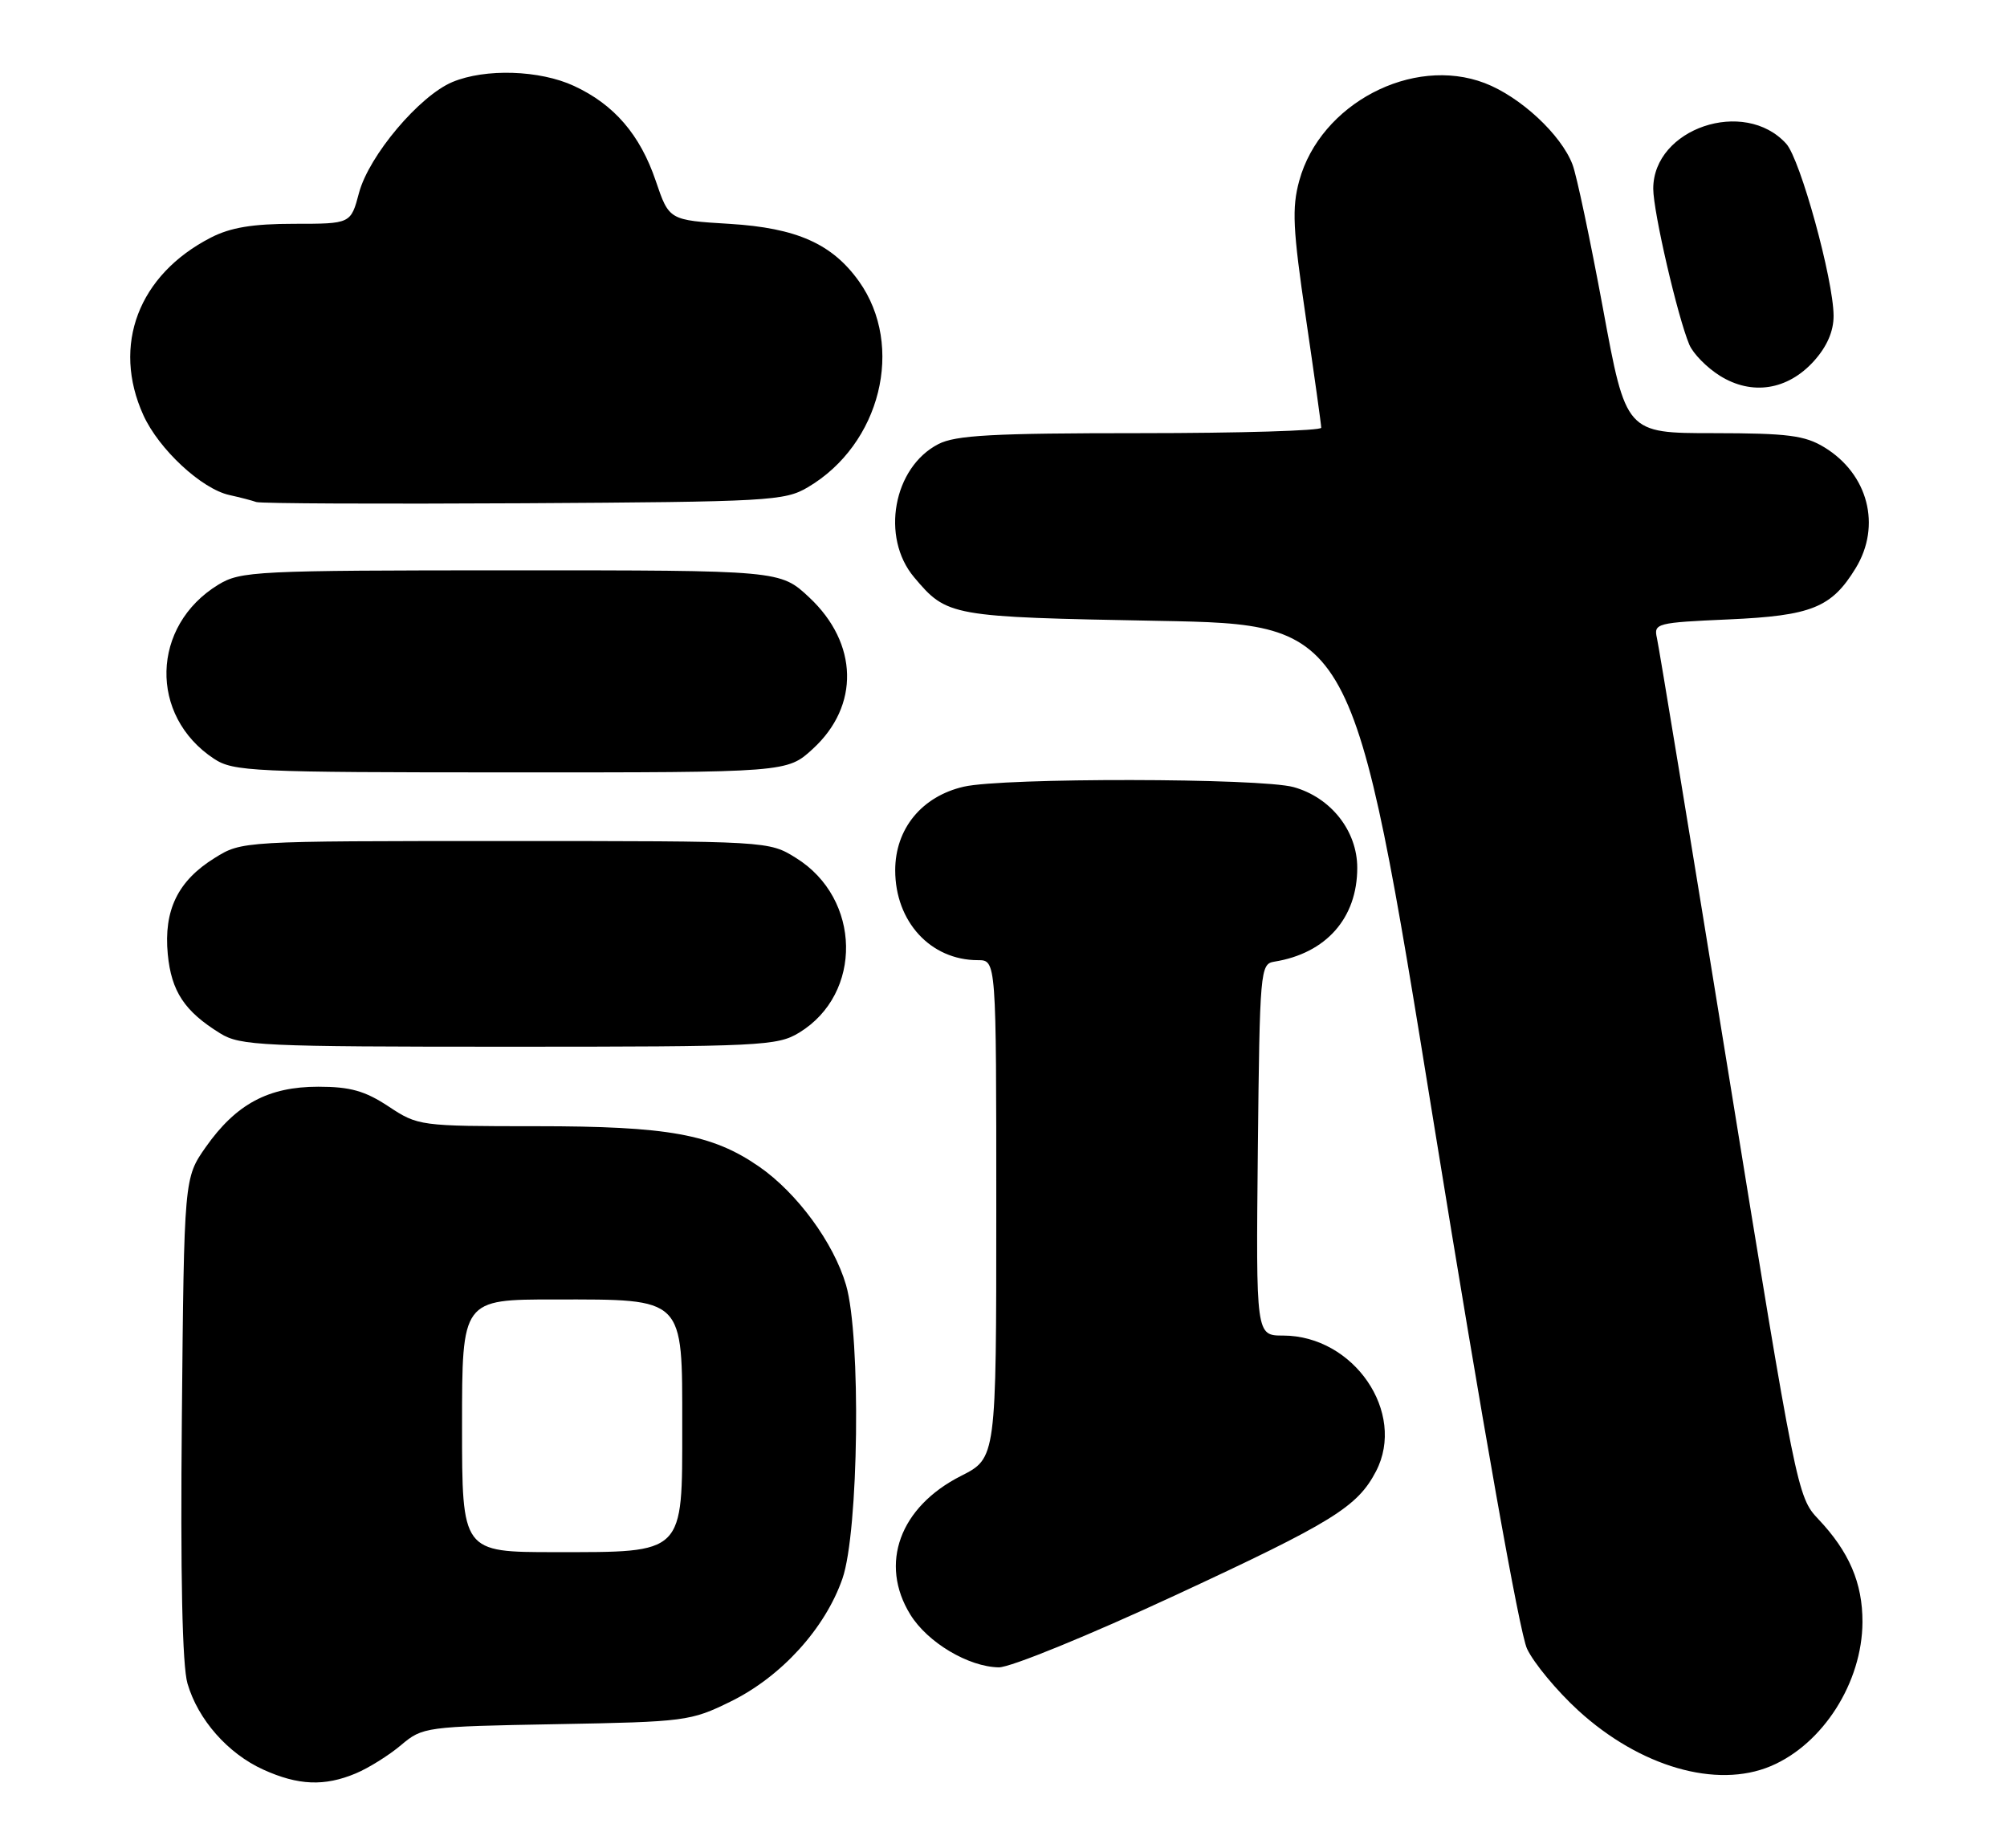 <?xml version="1.0" encoding="UTF-8" standalone="no"?>
<!DOCTYPE svg PUBLIC "-//W3C//DTD SVG 1.1//EN" "http://www.w3.org/Graphics/SVG/1.1/DTD/svg11.dtd" >
<svg xmlns="http://www.w3.org/2000/svg" xmlns:xlink="http://www.w3.org/1999/xlink" version="1.1" viewBox="0 0 278 256">
 <g >
 <path fill="currentColor"
d=" M 49.28 245.65 C 51.05 244.91 53.87 243.15 55.55 241.73 C 58.54 239.21 58.91 239.16 77.05 238.83 C 94.92 238.51 95.68 238.41 101.21 235.69 C 108.22 232.25 114.29 225.58 116.69 218.67 C 118.95 212.18 119.28 185.17 117.19 178.00 C 115.48 172.15 110.41 165.24 105.15 161.60 C 98.65 157.10 92.56 156.00 74.26 156.00 C 58.17 156.00 57.90 155.96 53.83 153.27 C 50.56 151.11 48.52 150.53 44.09 150.53 C 37.17 150.53 32.70 152.93 28.51 158.88 C 25.50 163.17 25.50 163.17 25.19 196.33 C 24.98 218.19 25.25 230.76 25.97 233.20 C 27.43 238.21 31.57 242.90 36.46 245.12 C 41.30 247.32 44.95 247.47 49.28 245.65 Z  M 245.28 244.64 C 252.51 241.59 257.94 233.05 257.98 224.70 C 258.00 219.28 256.14 214.94 251.85 210.41 C 248.97 207.37 248.79 206.49 239.46 148.91 C 234.26 116.79 229.78 89.55 229.51 88.38 C 229.05 86.35 229.45 86.24 239.43 85.80 C 250.94 85.29 253.70 84.17 257.04 78.70 C 260.63 72.82 258.77 65.66 252.70 61.96 C 249.99 60.31 247.64 60.01 237.36 60.00 C 225.22 60.00 225.22 60.00 222.04 42.75 C 220.28 33.26 218.39 24.28 217.82 22.80 C 216.25 18.65 210.58 13.39 205.66 11.51 C 195.64 7.68 182.89 14.39 179.97 25.02 C 178.93 28.82 179.07 31.69 180.88 44.00 C 182.05 51.98 183.01 58.84 183.01 59.25 C 183.00 59.66 171.73 60.00 157.95 60.00 C 137.52 60.00 132.36 60.28 129.97 61.52 C 123.73 64.74 121.97 74.43 126.61 79.95 C 131.20 85.40 131.56 85.46 160.47 86.00 C 187.43 86.50 187.43 86.50 198.61 155.64 C 205.37 197.39 210.48 226.21 211.52 228.39 C 212.46 230.38 215.66 234.23 218.62 236.94 C 227.17 244.75 237.77 247.81 245.28 244.64 Z  M 162.83 220.96 C 184.61 210.85 188.02 208.74 190.60 203.80 C 194.82 195.67 187.53 185.01 177.73 185.00 C 173.97 185.00 173.97 185.00 174.23 159.26 C 174.49 134.40 174.57 133.52 176.50 133.21 C 183.68 132.06 188.00 127.18 188.00 120.21 C 188.00 115.09 184.35 110.47 179.19 109.03 C 174.61 107.76 138.95 107.71 133.50 108.97 C 127.68 110.31 124.00 114.80 124.00 120.55 C 124.00 127.67 128.90 133.00 135.45 133.00 C 138.00 133.00 138.00 133.00 138.00 167.48 C 138.00 201.97 138.00 201.97 133.10 204.45 C 124.62 208.75 121.75 216.62 126.10 223.66 C 128.49 227.52 134.14 230.89 138.35 230.96 C 139.94 230.98 150.79 226.55 162.83 220.96 Z  M 110.70 143.04 C 119.54 137.65 119.31 124.47 110.27 118.85 C 106.50 116.50 106.50 116.50 70.00 116.50 C 33.50 116.50 33.50 116.50 29.73 118.85 C 24.63 122.01 22.66 126.08 23.24 132.18 C 23.74 137.34 25.56 140.09 30.50 143.14 C 33.28 144.86 36.22 144.99 70.50 144.99 C 105.44 144.99 107.68 144.88 110.70 143.04 Z  M 112.59 103.73 C 119.10 97.77 118.89 89.11 112.09 82.75 C 108.08 79.00 108.08 79.00 70.79 79.00 C 35.34 79.01 33.34 79.11 30.24 80.99 C 20.92 86.68 20.61 99.15 29.64 105.10 C 32.32 106.87 34.96 106.99 70.76 106.99 C 109.03 107.00 109.03 107.00 112.59 103.73 Z  M 111.89 67.50 C 121.98 61.56 125.36 47.93 118.98 38.97 C 115.27 33.77 110.35 31.58 101.09 31.01 C 92.68 30.50 92.68 30.50 90.83 25.05 C 88.66 18.65 85.06 14.47 79.50 11.90 C 74.76 9.70 67.22 9.46 62.67 11.36 C 58.09 13.28 51.11 21.55 49.73 26.71 C 48.59 31.00 48.59 31.00 40.75 31.00 C 35.01 31.00 31.93 31.51 29.21 32.91 C 19.17 38.07 15.47 47.83 19.86 57.51 C 22.01 62.24 27.92 67.72 31.77 68.57 C 33.27 68.90 34.95 69.34 35.50 69.54 C 36.05 69.75 52.70 69.82 72.50 69.71 C 106.50 69.51 108.69 69.39 111.89 67.50 Z  M 251.25 50.02 C 253.07 48.00 253.99 45.88 253.98 43.73 C 253.95 38.69 249.37 22.06 247.42 19.91 C 241.63 13.51 229.00 17.78 229.00 26.14 C 229.00 29.33 232.38 43.92 234.00 47.75 C 234.53 48.99 236.43 50.93 238.23 52.05 C 242.66 54.82 247.61 54.05 251.25 50.02 Z  M 64.00 197.50 C 64.00 180.00 64.00 180.00 76.89 180.00 C 94.91 180.00 94.50 179.59 94.50 197.50 C 94.50 215.41 94.91 215.00 76.89 215.00 C 64.00 215.00 64.00 215.00 64.00 197.50 Z "/>
</g>
</svg>